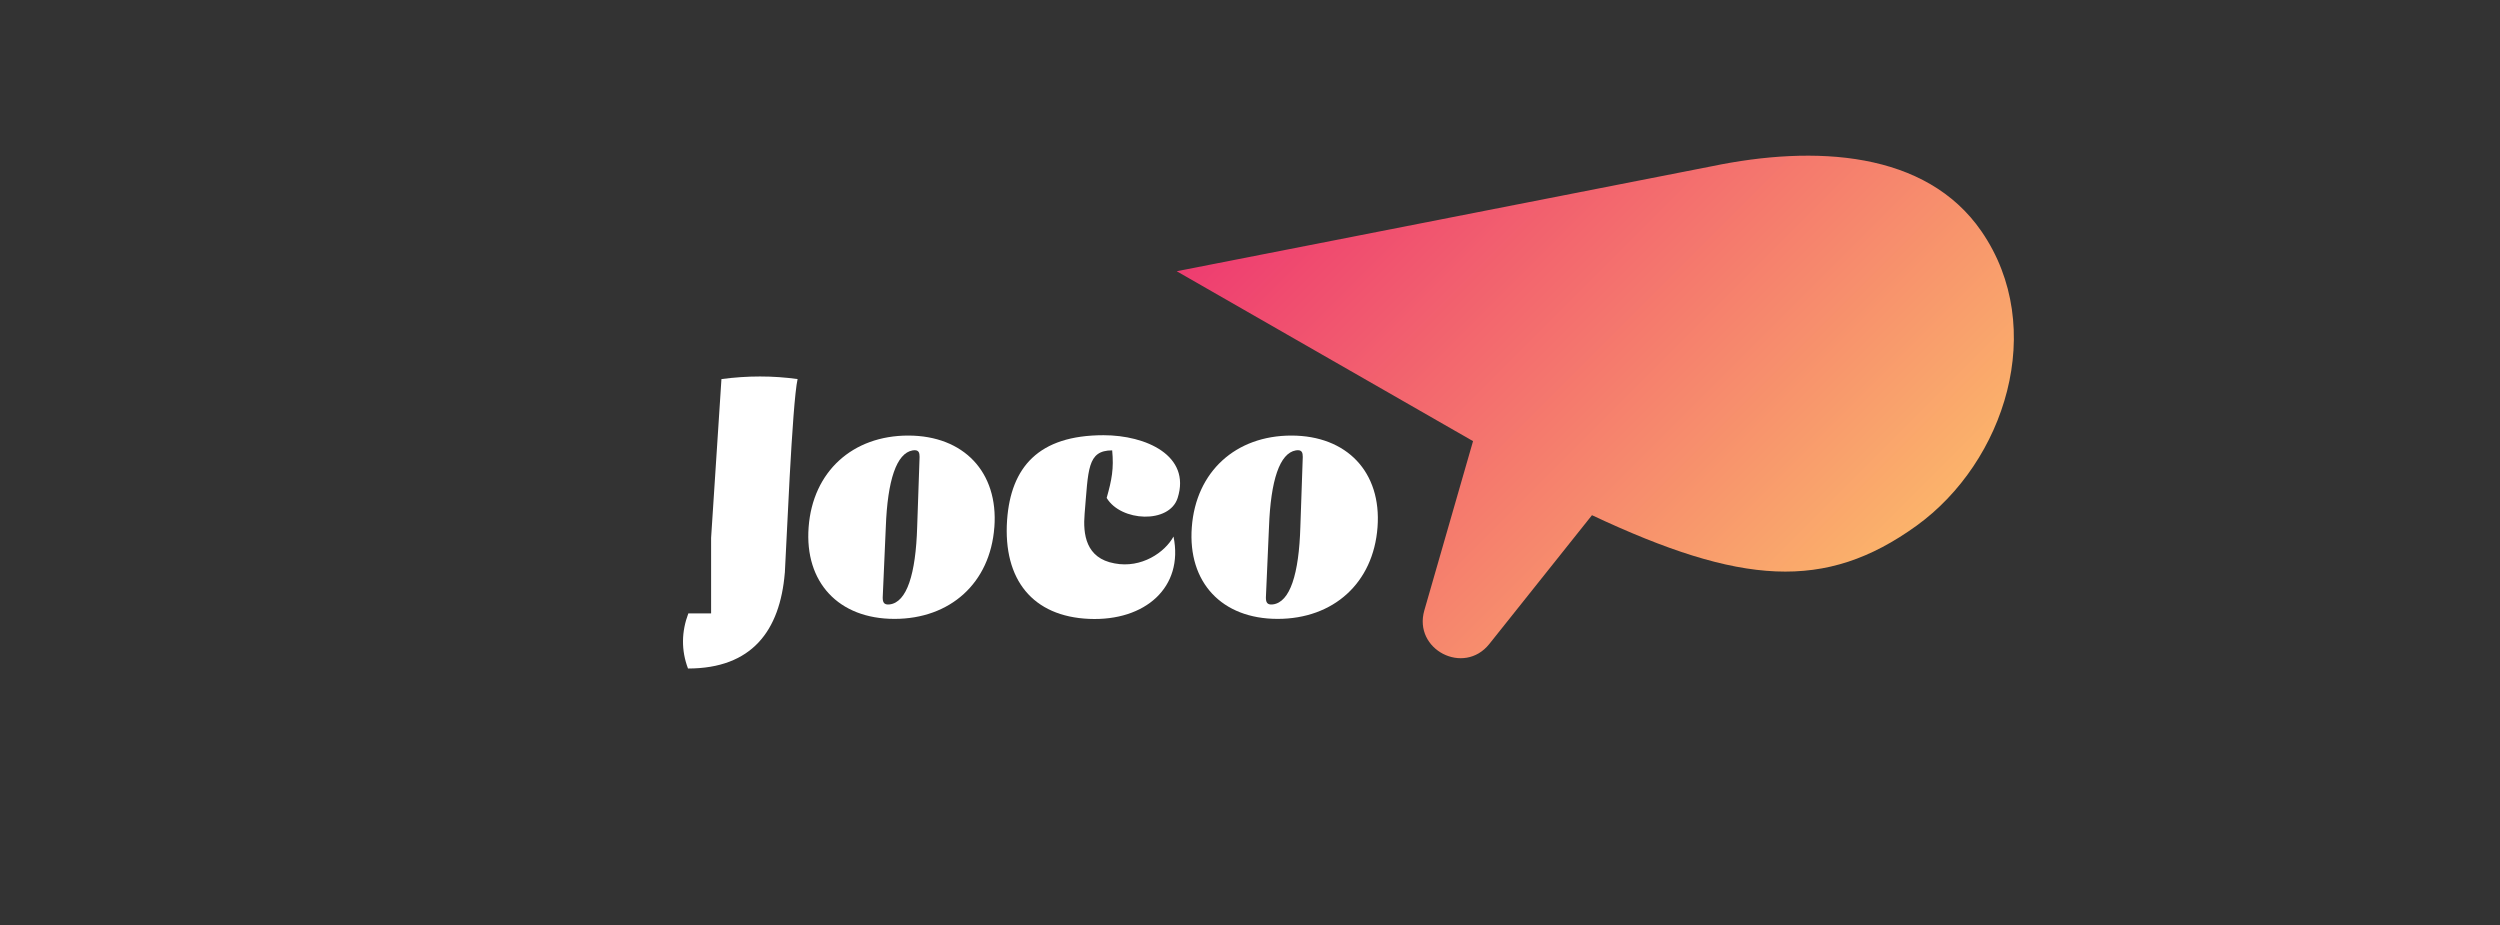 <?xml version="1.0" encoding="UTF-8"?>
<svg id="Layer_1" data-name="Layer 1" xmlns="http://www.w3.org/2000/svg" xmlns:xlink="http://www.w3.org/1999/xlink" viewBox="0 0 934.99 345.95">
  <rect x="0" y="0" width="934.99" height="345.95" fill="#333333" stroke="none"/>
  <defs>
    <style>
      .cls-1 {
        fill: url(#linear-gradient);
      }

      .cls-1, .cls-2 {
        stroke-width: 0px;
      }

      .cls-2 {
        fill: #fff;
      }
    </style>
    <linearGradient id="linear-gradient" x1="508.28" y1="33.23" x2="694.96" y2="219.91" gradientUnits="userSpaceOnUse">
      <stop offset="0" stop-color="#ee3c70"/>
      <stop offset="1" stop-color="#fbb36b"/>
    </linearGradient>
  </defs>
  <path class="cls-1" d="M640.12,62.2c38.67-8.03,80.21-5.76,100.93,24.3,24.93,36.18,8.77,86.28-24.32,110.15-34.13,24.61-65.65,22.18-121.34-3.97l-38.39,48.16c-9.51,11.93-28.53,2.11-24.31-12.55l18.22-63.31-110.83-63.54,200.04-39.24Z"/>
  <g>
    <path class="cls-2" d="M293.52,214.19c-1.8,21.78-12.37,35.83-36.21,35.83-2.58-6.83-2.45-13.79.13-20.62h8.51v-28.22l3.87-59.41c9.79-1.29,19.2-1.29,28.48,0-2.06,9.02-4.25,64.31-4.77,72.43Z"/>
    <path class="cls-2" d="M371.88,197.18c-1.55,20.88-16.5,34.28-37.37,34.28s-33.64-13.66-32.09-34.28c1.55-20.88,16.5-34.28,37.25-34.28s33.77,13.66,32.22,34.28ZM331.29,197.05l-1.16,26.42c0,1.68.39,2.84,2.58,2.58,6.44-.77,9.79-11.34,10.31-29l.9-26.16c0-1.55-.26-2.83-2.58-2.45-6.06,1.03-9.41,11.21-10.05,28.61Z"/>
    <path class="cls-2" d="M440.44,186.22c-3.09,9.79-21.26,8.89-26.55,0,1.93-6.83,2.71-10.95,2.06-17.78-9.41,0-8.89,7.22-10.31,23.71-.64,7.6.39,16.62,11.21,18.56,10.05,1.93,18.82-4.12,22.04-10.05,3.87,18.94-10.57,31.7-31.57,30.8-21.01-.9-32.22-14.56-30.67-36.99,1.42-19.72,11.73-31.7,36.08-31.7,15.85,0,32.74,7.6,27.71,23.46Z"/>
    <path class="cls-2" d="M515.19,197.18c-1.55,20.88-16.5,34.28-37.37,34.28s-33.64-13.66-32.09-34.28c1.55-20.88,16.5-34.28,37.24-34.28s33.77,13.66,32.22,34.28ZM474.6,197.05l-1.16,26.42c0,1.68.39,2.84,2.58,2.58,6.44-.77,9.79-11.34,10.31-29l.9-26.16c0-1.55-.26-2.83-2.58-2.45-6.06,1.03-9.41,11.21-10.05,28.61Z"/>
  </g>
</svg>